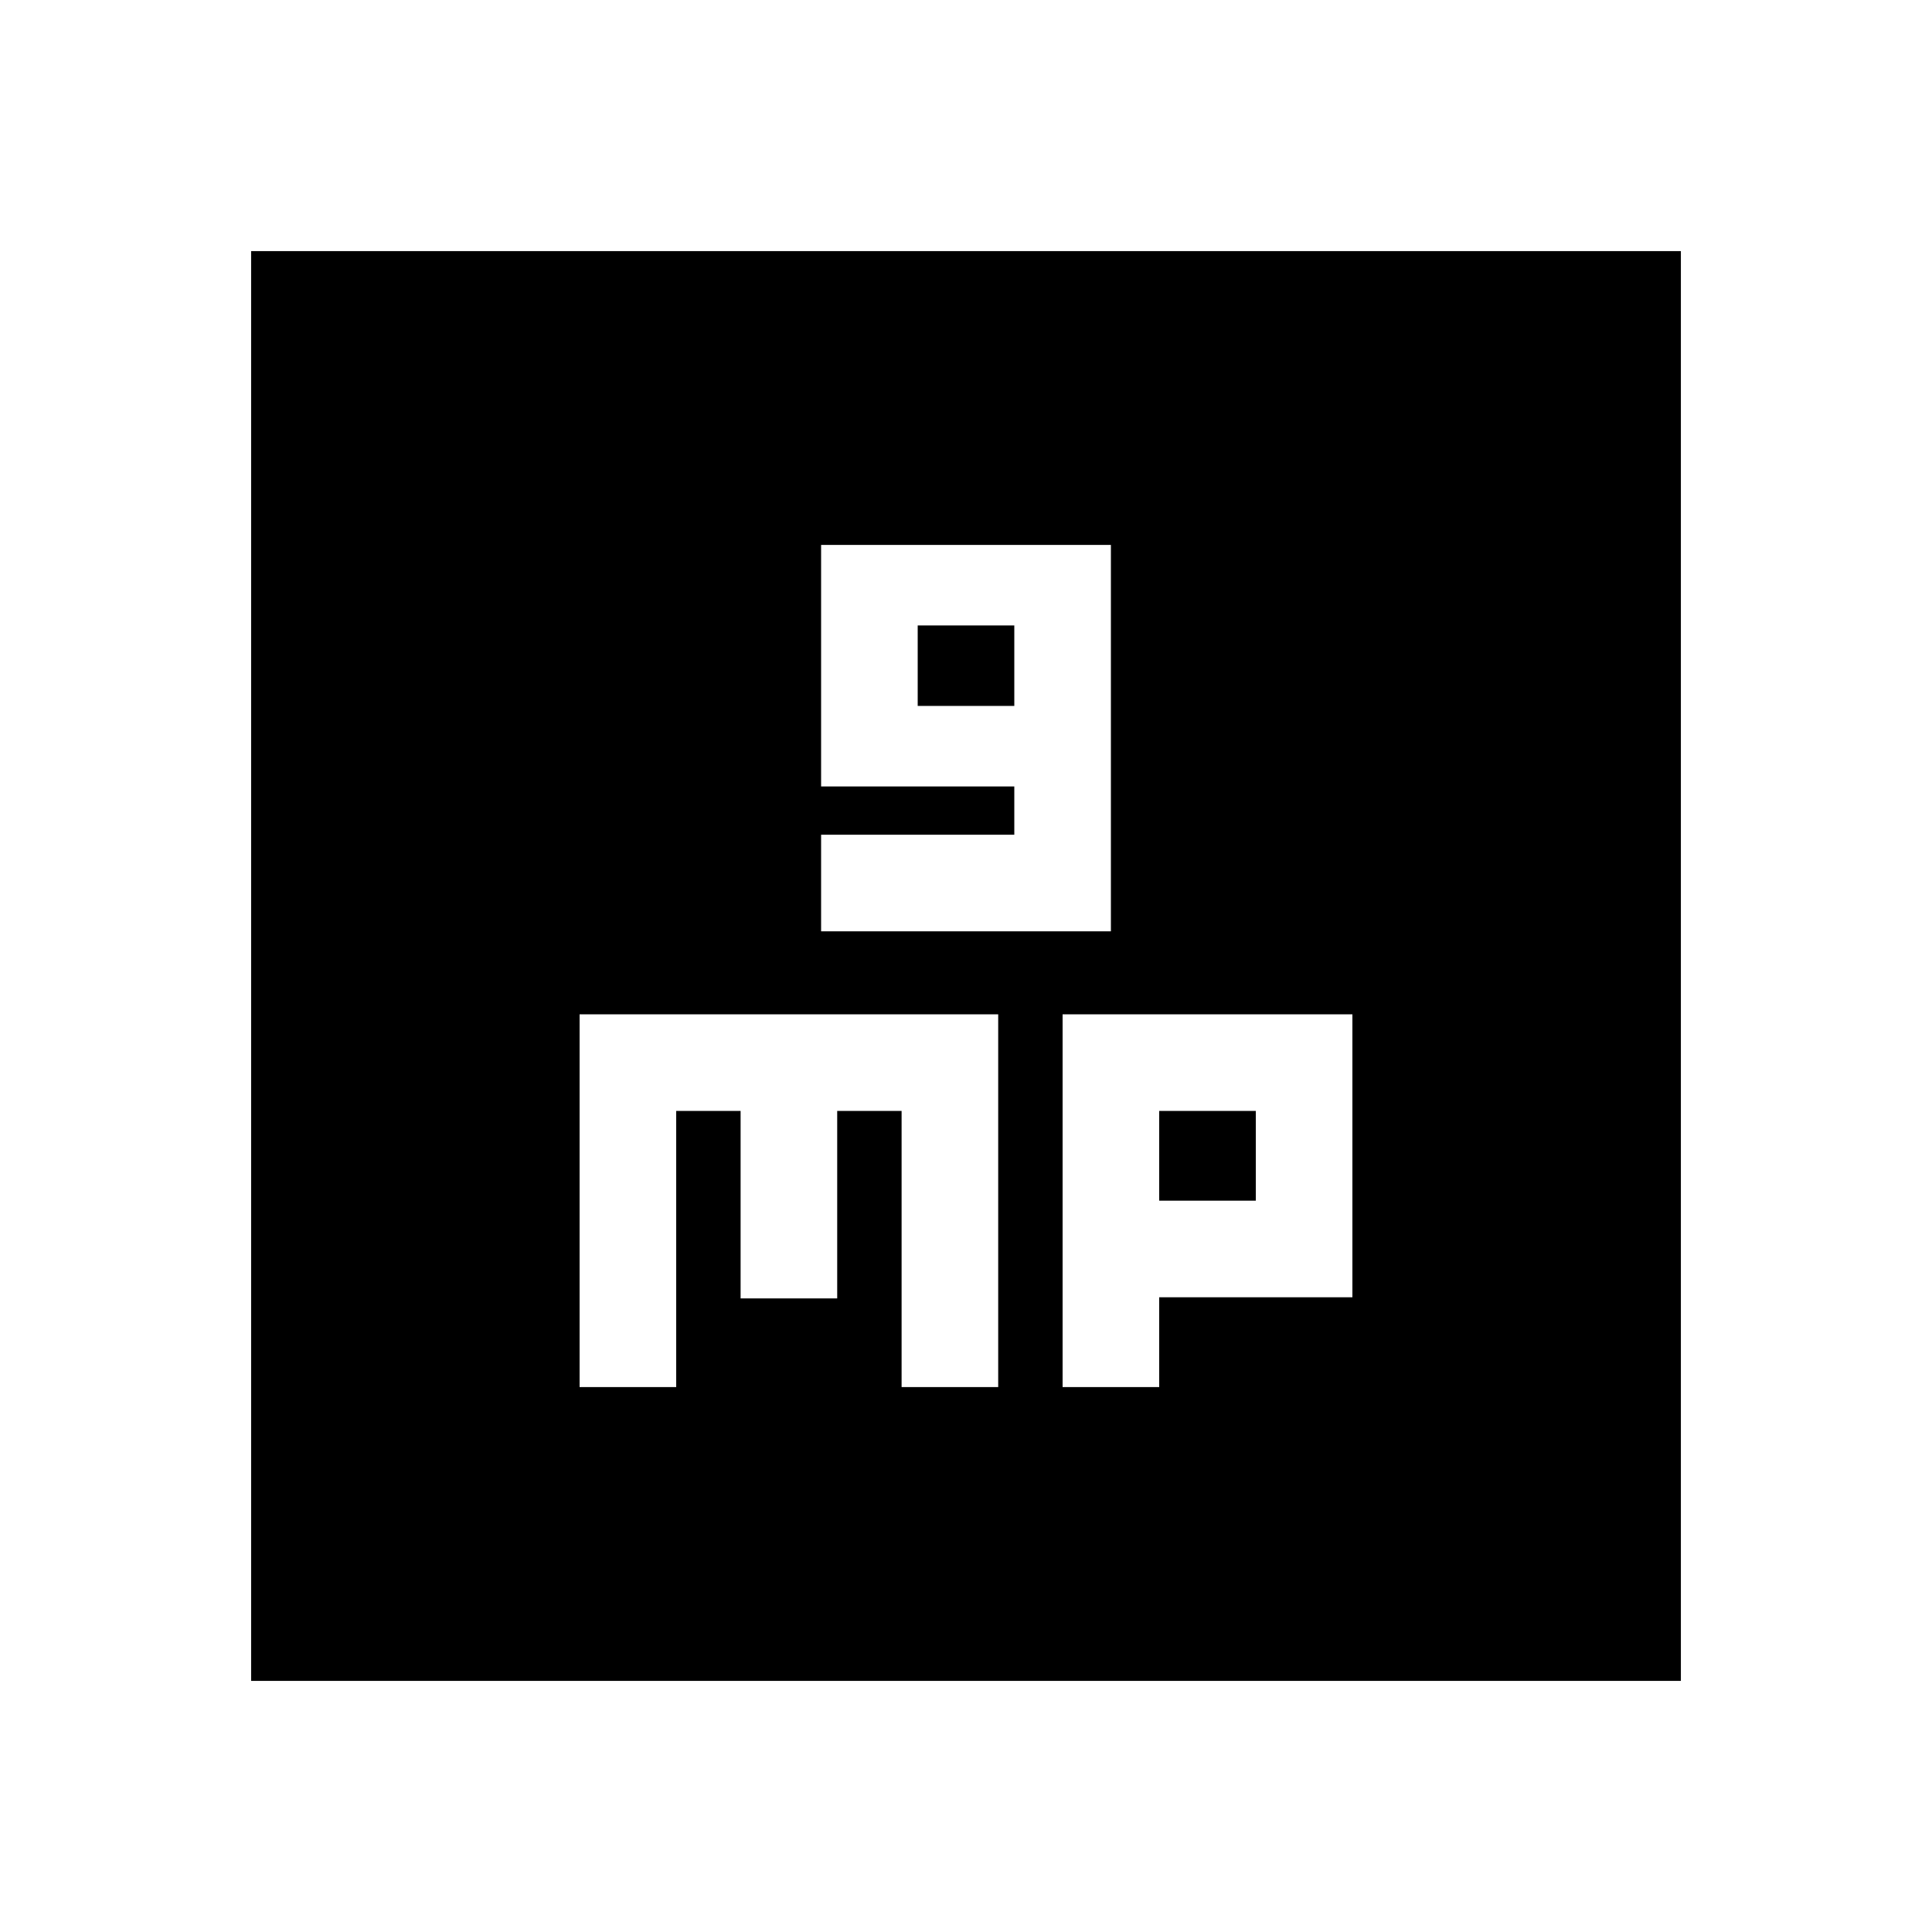 <svg xmlns="http://www.w3.org/2000/svg" height="20" viewBox="0 -960 960 960" width="20"><path d="M408-497.22h144v-192H408v120h96v24h-96v48Zm48-112v-40h48v40h-48ZM288-270.78h48V-408h32v93.17h48V-408h32v137.22h48V-456H288v185.22Zm240 0h48v-44.61h96V-456H528v185.22Zm48-92.61V-408h48v44.61h-48ZM124.78-124.78v-710.44h710.44v710.44H124.78Z"/></svg>
